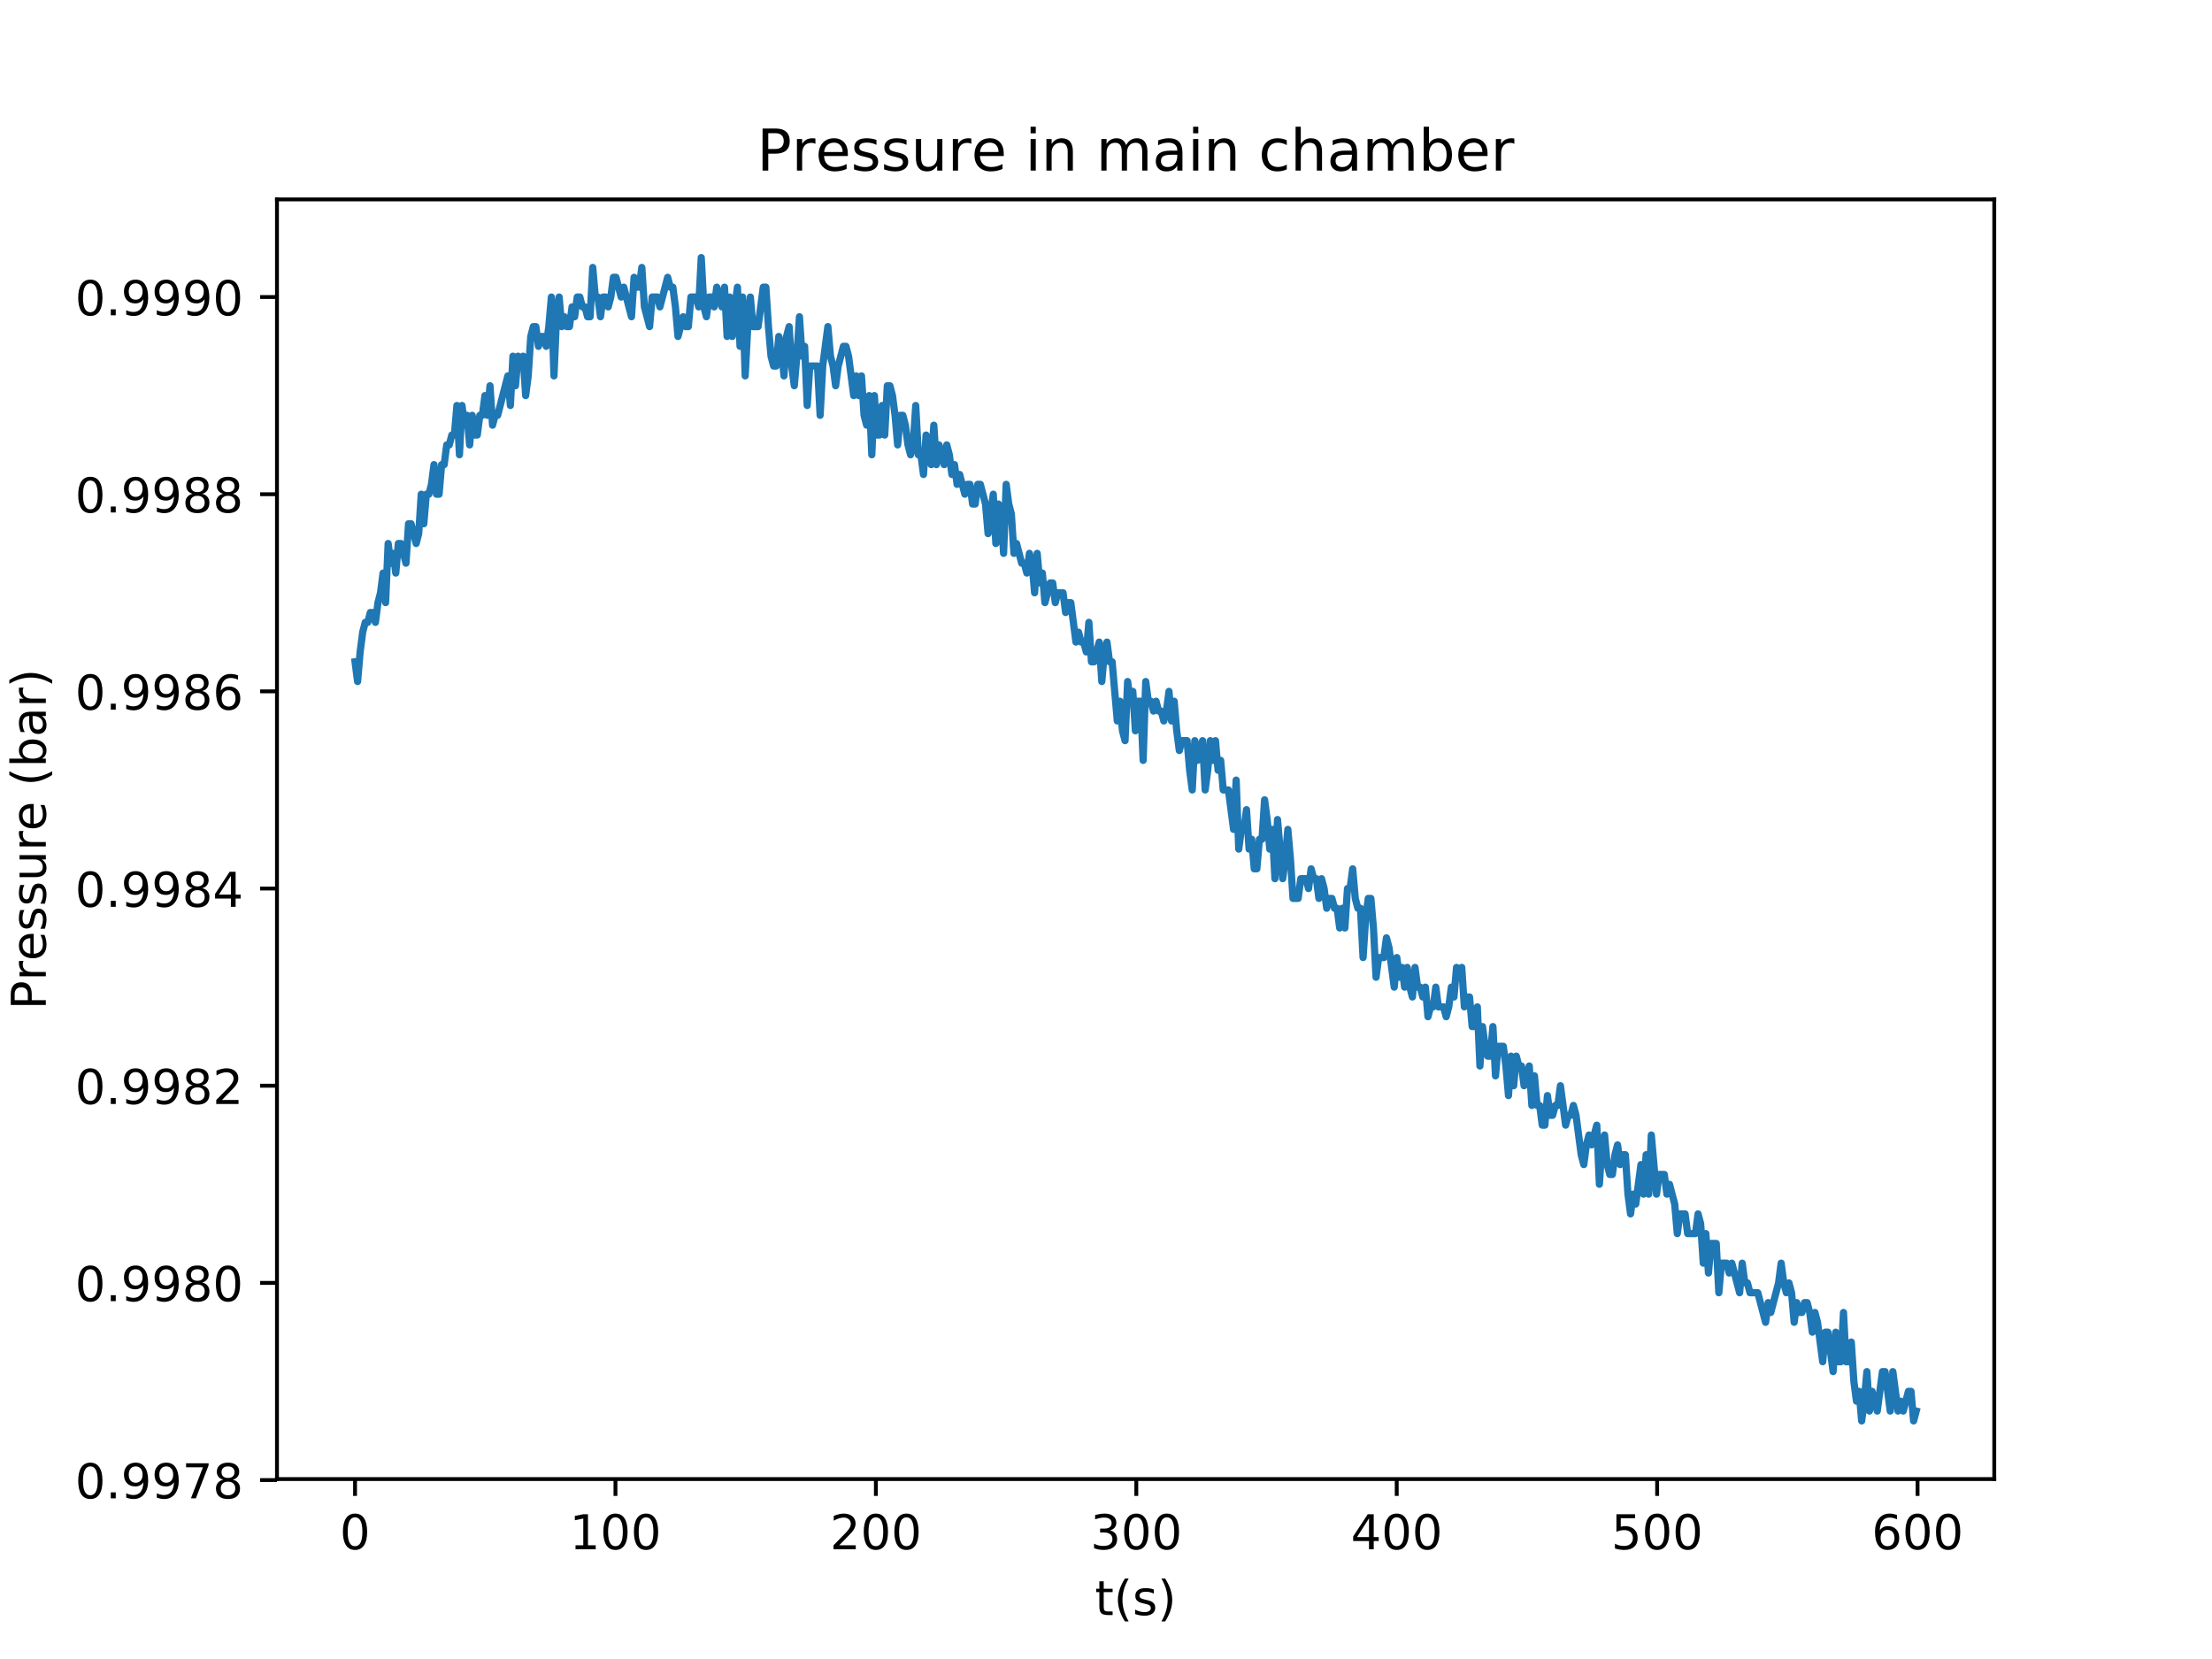 <?xml version="1.0" encoding="utf-8" standalone="no"?>
<!DOCTYPE svg PUBLIC "-//W3C//DTD SVG 1.1//EN"
  "http://www.w3.org/Graphics/SVG/1.1/DTD/svg11.dtd">
<!-- Created with matplotlib (http://matplotlib.org/) -->
<svg height="345pt" version="1.1" viewBox="0 0 460 345" width="460pt" xmlns="http://www.w3.org/2000/svg" xmlns:xlink="http://www.w3.org/1999/xlink">
 <defs>
  <style type="text/css">
*{stroke-linecap:butt;stroke-linejoin:round;}
  </style>
 </defs>
 <g id="figure_1">
  <g id="patch_1">
   <path d="M 0 345.6 
L 460.8 345.6 
L 460.8 0 
L 0 0 
z
" style="fill:#ffffff;"/>
  </g>
  <g id="axes_1">
   <g id="patch_2">
    <path d="M 57.6 307.584 
L 414.72 307.584 
L 414.72 41.472 
L 57.6 41.472 
z
" style="fill:#ffffff;"/>
   </g>
   <g id="matplotlib.axis_1">
    <g id="xtick_1">
     <g id="line2d_1">
      <defs>
       <path d="M 0 0 
L 0 3.5 
" id="m8a8a8f6d55" style="stroke:#000000;stroke-width:0.8;"/>
      </defs>
      <g>
       <use style="stroke:#000000;stroke-width:0.8;" x="73.833" xlink:href="#m8a8a8f6d55" y="307.584"/>
      </g>
     </g>
     <g id="text_1">
      <!-- 0 -->
      <defs>
       <path d="M 31.781 66.406 
Q 24.172 66.406 20.328 58.906 
Q 16.5 51.422 16.5 36.375 
Q 16.5 21.391 20.328 13.891 
Q 24.172 6.391 31.781 6.391 
Q 39.453 6.391 43.281 13.891 
Q 47.125 21.391 47.125 36.375 
Q 47.125 51.422 43.281 58.906 
Q 39.453 66.406 31.781 66.406 
z
M 31.781 74.219 
Q 44.047 74.219 50.516 64.516 
Q 56.984 54.828 56.984 36.375 
Q 56.984 17.969 50.516 8.266 
Q 44.047 -1.422 31.781 -1.422 
Q 19.531 -1.422 13.062 8.266 
Q 6.594 17.969 6.594 36.375 
Q 6.594 54.828 13.062 64.516 
Q 19.531 74.219 31.781 74.219 
z
" id="DejaVuSans-30"/>
      </defs>
      <g transform="translate(70.651 322.182)scale(0.1 -0.1)">
       <use xlink:href="#DejaVuSans-30"/>
      </g>
     </g>
    </g>
    <g id="xtick_2">
     <g id="line2d_2">
      <g>
       <use style="stroke:#000000;stroke-width:0.8;" x="127.989" xlink:href="#m8a8a8f6d55" y="307.584"/>
      </g>
     </g>
     <g id="text_2">
      <!-- 100 -->
      <defs>
       <path d="M 12.406 8.297 
L 28.516 8.297 
L 28.516 63.922 
L 10.984 60.406 
L 10.984 69.391 
L 28.422 72.906 
L 38.281 72.906 
L 38.281 8.297 
L 54.391 8.297 
L 54.391 0 
L 12.406 0 
z
" id="DejaVuSans-31"/>
      </defs>
      <g transform="translate(118.445 322.182)scale(0.1 -0.1)">
       <use xlink:href="#DejaVuSans-31"/>
       <use x="63.623" xlink:href="#DejaVuSans-30"/>
       <use x="127.246" xlink:href="#DejaVuSans-30"/>
      </g>
     </g>
    </g>
    <g id="xtick_3">
     <g id="line2d_3">
      <g>
       <use style="stroke:#000000;stroke-width:0.8;" x="182.145" xlink:href="#m8a8a8f6d55" y="307.584"/>
      </g>
     </g>
     <g id="text_3">
      <!-- 200 -->
      <defs>
       <path d="M 19.188 8.297 
L 53.609 8.297 
L 53.609 0 
L 7.328 0 
L 7.328 8.297 
Q 12.938 14.109 22.625 23.891 
Q 32.328 33.688 34.812 36.531 
Q 39.547 41.844 41.422 45.531 
Q 43.312 49.219 43.312 52.781 
Q 43.312 58.594 39.234 62.25 
Q 35.156 65.922 28.609 65.922 
Q 23.969 65.922 18.812 64.312 
Q 13.672 62.703 7.812 59.422 
L 7.812 69.391 
Q 13.766 71.781 18.938 73 
Q 24.125 74.219 28.422 74.219 
Q 39.75 74.219 46.484 68.547 
Q 53.219 62.891 53.219 53.422 
Q 53.219 48.922 51.531 44.891 
Q 49.859 40.875 45.406 35.406 
Q 44.188 33.984 37.641 27.219 
Q 31.109 20.453 19.188 8.297 
z
" id="DejaVuSans-32"/>
      </defs>
      <g transform="translate(172.601 322.182)scale(0.1 -0.1)">
       <use xlink:href="#DejaVuSans-32"/>
       <use x="63.623" xlink:href="#DejaVuSans-30"/>
       <use x="127.246" xlink:href="#DejaVuSans-30"/>
      </g>
     </g>
    </g>
    <g id="xtick_4">
     <g id="line2d_4">
      <g>
       <use style="stroke:#000000;stroke-width:0.8;" x="236.301" xlink:href="#m8a8a8f6d55" y="307.584"/>
      </g>
     </g>
     <g id="text_4">
      <!-- 300 -->
      <defs>
       <path d="M 40.578 39.312 
Q 47.656 37.797 51.625 33 
Q 55.609 28.219 55.609 21.188 
Q 55.609 10.406 48.188 4.484 
Q 40.766 -1.422 27.094 -1.422 
Q 22.516 -1.422 17.656 -0.516 
Q 12.797 0.391 7.625 2.203 
L 7.625 11.719 
Q 11.719 9.328 16.594 8.109 
Q 21.484 6.891 26.812 6.891 
Q 36.078 6.891 40.938 10.547 
Q 45.797 14.203 45.797 21.188 
Q 45.797 27.641 41.281 31.266 
Q 36.766 34.906 28.719 34.906 
L 20.219 34.906 
L 20.219 43.016 
L 29.109 43.016 
Q 36.375 43.016 40.234 45.922 
Q 44.094 48.828 44.094 54.297 
Q 44.094 59.906 40.109 62.906 
Q 36.141 65.922 28.719 65.922 
Q 24.656 65.922 20.016 65.031 
Q 15.375 64.156 9.812 62.312 
L 9.812 71.094 
Q 15.438 72.656 20.344 73.438 
Q 25.25 74.219 29.594 74.219 
Q 40.828 74.219 47.359 69.109 
Q 53.906 64.016 53.906 55.328 
Q 53.906 49.266 50.438 45.094 
Q 46.969 40.922 40.578 39.312 
z
" id="DejaVuSans-33"/>
      </defs>
      <g transform="translate(226.757 322.182)scale(0.1 -0.1)">
       <use xlink:href="#DejaVuSans-33"/>
       <use x="63.623" xlink:href="#DejaVuSans-30"/>
       <use x="127.246" xlink:href="#DejaVuSans-30"/>
      </g>
     </g>
    </g>
    <g id="xtick_5">
     <g id="line2d_5">
      <g>
       <use style="stroke:#000000;stroke-width:0.8;" x="290.457" xlink:href="#m8a8a8f6d55" y="307.584"/>
      </g>
     </g>
     <g id="text_5">
      <!-- 400 -->
      <defs>
       <path d="M 37.797 64.312 
L 12.891 25.391 
L 37.797 25.391 
z
M 35.203 72.906 
L 47.609 72.906 
L 47.609 25.391 
L 58.016 25.391 
L 58.016 17.188 
L 47.609 17.188 
L 47.609 0 
L 37.797 0 
L 37.797 17.188 
L 4.891 17.188 
L 4.891 26.703 
z
" id="DejaVuSans-34"/>
      </defs>
      <g transform="translate(280.913 322.182)scale(0.1 -0.1)">
       <use xlink:href="#DejaVuSans-34"/>
       <use x="63.623" xlink:href="#DejaVuSans-30"/>
       <use x="127.246" xlink:href="#DejaVuSans-30"/>
      </g>
     </g>
    </g>
    <g id="xtick_6">
     <g id="line2d_6">
      <g>
       <use style="stroke:#000000;stroke-width:0.8;" x="344.613" xlink:href="#m8a8a8f6d55" y="307.584"/>
      </g>
     </g>
     <g id="text_6">
      <!-- 500 -->
      <defs>
       <path d="M 10.797 72.906 
L 49.516 72.906 
L 49.516 64.594 
L 19.828 64.594 
L 19.828 46.734 
Q 21.969 47.469 24.109 47.828 
Q 26.266 48.188 28.422 48.188 
Q 40.625 48.188 47.75 41.5 
Q 54.891 34.812 54.891 23.391 
Q 54.891 11.625 47.562 5.094 
Q 40.234 -1.422 26.906 -1.422 
Q 22.312 -1.422 17.547 -0.641 
Q 12.797 0.141 7.719 1.703 
L 7.719 11.625 
Q 12.109 9.234 16.797 8.062 
Q 21.484 6.891 26.703 6.891 
Q 35.156 6.891 40.078 11.328 
Q 45.016 15.766 45.016 23.391 
Q 45.016 31 40.078 35.438 
Q 35.156 39.891 26.703 39.891 
Q 22.75 39.891 18.812 39.016 
Q 14.891 38.141 10.797 36.281 
z
" id="DejaVuSans-35"/>
      </defs>
      <g transform="translate(335.069 322.182)scale(0.1 -0.1)">
       <use xlink:href="#DejaVuSans-35"/>
       <use x="63.623" xlink:href="#DejaVuSans-30"/>
       <use x="127.246" xlink:href="#DejaVuSans-30"/>
      </g>
     </g>
    </g>
    <g id="xtick_7">
     <g id="line2d_7">
      <g>
       <use style="stroke:#000000;stroke-width:0.8;" x="398.769" xlink:href="#m8a8a8f6d55" y="307.584"/>
      </g>
     </g>
     <g id="text_7">
      <!-- 600 -->
      <defs>
       <path d="M 33.016 40.375 
Q 26.375 40.375 22.484 35.828 
Q 18.609 31.297 18.609 23.391 
Q 18.609 15.531 22.484 10.953 
Q 26.375 6.391 33.016 6.391 
Q 39.656 6.391 43.531 10.953 
Q 47.406 15.531 47.406 23.391 
Q 47.406 31.297 43.531 35.828 
Q 39.656 40.375 33.016 40.375 
z
M 52.594 71.297 
L 52.594 62.312 
Q 48.875 64.062 45.094 64.984 
Q 41.312 65.922 37.594 65.922 
Q 27.828 65.922 22.672 59.328 
Q 17.531 52.734 16.797 39.406 
Q 19.672 43.656 24.016 45.922 
Q 28.375 48.188 33.594 48.188 
Q 44.578 48.188 50.953 41.516 
Q 57.328 34.859 57.328 23.391 
Q 57.328 12.156 50.688 5.359 
Q 44.047 -1.422 33.016 -1.422 
Q 20.359 -1.422 13.672 8.266 
Q 6.984 17.969 6.984 36.375 
Q 6.984 53.656 15.188 63.938 
Q 23.391 74.219 37.203 74.219 
Q 40.922 74.219 44.703 73.484 
Q 48.484 72.75 52.594 71.297 
z
" id="DejaVuSans-36"/>
      </defs>
      <g transform="translate(389.225 322.182)scale(0.1 -0.1)">
       <use xlink:href="#DejaVuSans-36"/>
       <use x="63.623" xlink:href="#DejaVuSans-30"/>
       <use x="127.246" xlink:href="#DejaVuSans-30"/>
      </g>
     </g>
    </g>
    <g id="text_8">
     <!-- t(s) -->
     <defs>
      <path d="M 18.312 70.219 
L 18.312 54.688 
L 36.812 54.688 
L 36.812 47.703 
L 18.312 47.703 
L 18.312 18.016 
Q 18.312 11.328 20.141 9.422 
Q 21.969 7.516 27.594 7.516 
L 36.812 7.516 
L 36.812 0 
L 27.594 0 
Q 17.188 0 13.234 3.875 
Q 9.281 7.766 9.281 18.016 
L 9.281 47.703 
L 2.688 47.703 
L 2.688 54.688 
L 9.281 54.688 
L 9.281 70.219 
z
" id="DejaVuSans-74"/>
      <path d="M 31 75.875 
Q 24.469 64.656 21.281 53.656 
Q 18.109 42.672 18.109 31.391 
Q 18.109 20.125 21.312 9.062 
Q 24.516 -2 31 -13.188 
L 23.188 -13.188 
Q 15.875 -1.703 12.234 9.375 
Q 8.594 20.453 8.594 31.391 
Q 8.594 42.281 12.203 53.312 
Q 15.828 64.359 23.188 75.875 
z
" id="DejaVuSans-28"/>
      <path d="M 44.281 53.078 
L 44.281 44.578 
Q 40.484 46.531 36.375 47.5 
Q 32.281 48.484 27.875 48.484 
Q 21.188 48.484 17.844 46.438 
Q 14.5 44.391 14.5 40.281 
Q 14.5 37.156 16.891 35.375 
Q 19.281 33.594 26.516 31.984 
L 29.594 31.297 
Q 39.156 29.25 43.188 25.516 
Q 47.219 21.781 47.219 15.094 
Q 47.219 7.469 41.188 3.016 
Q 35.156 -1.422 24.609 -1.422 
Q 20.219 -1.422 15.453 -0.562 
Q 10.688 0.297 5.422 2 
L 5.422 11.281 
Q 10.406 8.688 15.234 7.391 
Q 20.062 6.109 24.812 6.109 
Q 31.156 6.109 34.562 8.281 
Q 37.984 10.453 37.984 14.406 
Q 37.984 18.062 35.516 20.016 
Q 33.062 21.969 24.703 23.781 
L 21.578 24.516 
Q 13.234 26.266 9.516 29.906 
Q 5.812 33.547 5.812 39.891 
Q 5.812 47.609 11.281 51.797 
Q 16.75 56 26.812 56 
Q 31.781 56 36.172 55.266 
Q 40.578 54.547 44.281 53.078 
z
" id="DejaVuSans-73"/>
      <path d="M 8.016 75.875 
L 15.828 75.875 
Q 23.141 64.359 26.781 53.312 
Q 30.422 42.281 30.422 31.391 
Q 30.422 20.453 26.781 9.375 
Q 23.141 -1.703 15.828 -13.188 
L 8.016 -13.188 
Q 14.5 -2 17.703 9.062 
Q 20.906 20.125 20.906 31.391 
Q 20.906 42.672 17.703 53.656 
Q 14.5 64.656 8.016 75.875 
z
" id="DejaVuSans-29"/>
     </defs>
     <g transform="translate(227.694 335.861)scale(0.1 -0.1)">
      <use xlink:href="#DejaVuSans-74"/>
      <use x="39.209" xlink:href="#DejaVuSans-28"/>
      <use x="78.223" xlink:href="#DejaVuSans-73"/>
      <use x="130.322" xlink:href="#DejaVuSans-29"/>
     </g>
    </g>
   </g>
   <g id="matplotlib.axis_2">
    <g id="ytick_1">
     <g id="line2d_8">
      <defs>
       <path d="M 0 0 
L -3.5 0 
" id="m69c216be27" style="stroke:#000000;stroke-width:0.8;"/>
      </defs>
      <g>
       <use style="stroke:#000000;stroke-width:0.8;" x="57.6" xlink:href="#m69c216be27" y="307.789"/>
      </g>
     </g>
     <g id="text_9">
      <!-- 0.9978 -->
      <defs>
       <path d="M 10.688 12.406 
L 21 12.406 
L 21 0 
L 10.688 0 
z
" id="DejaVuSans-2e"/>
       <path d="M 10.984 1.516 
L 10.984 10.5 
Q 14.703 8.734 18.5 7.812 
Q 22.312 6.891 25.984 6.891 
Q 35.75 6.891 40.891 13.453 
Q 46.047 20.016 46.781 33.406 
Q 43.953 29.203 39.594 26.953 
Q 35.25 24.703 29.984 24.703 
Q 19.047 24.703 12.672 31.312 
Q 6.297 37.938 6.297 49.422 
Q 6.297 60.641 12.938 67.422 
Q 19.578 74.219 30.609 74.219 
Q 43.266 74.219 49.922 64.516 
Q 56.594 54.828 56.594 36.375 
Q 56.594 19.141 48.406 8.859 
Q 40.234 -1.422 26.422 -1.422 
Q 22.703 -1.422 18.891 -0.688 
Q 15.094 0.047 10.984 1.516 
z
M 30.609 32.422 
Q 37.25 32.422 41.125 36.953 
Q 45.016 41.5 45.016 49.422 
Q 45.016 57.281 41.125 61.844 
Q 37.25 66.406 30.609 66.406 
Q 23.969 66.406 20.094 61.844 
Q 16.219 57.281 16.219 49.422 
Q 16.219 41.5 20.094 36.953 
Q 23.969 32.422 30.609 32.422 
z
" id="DejaVuSans-39"/>
       <path d="M 8.203 72.906 
L 55.078 72.906 
L 55.078 68.703 
L 28.609 0 
L 18.312 0 
L 43.219 64.594 
L 8.203 64.594 
z
" id="DejaVuSans-37"/>
       <path d="M 31.781 34.625 
Q 24.75 34.625 20.719 30.859 
Q 16.703 27.094 16.703 20.516 
Q 16.703 13.922 20.719 10.156 
Q 24.75 6.391 31.781 6.391 
Q 38.812 6.391 42.859 10.172 
Q 46.922 13.969 46.922 20.516 
Q 46.922 27.094 42.891 30.859 
Q 38.875 34.625 31.781 34.625 
z
M 21.922 38.812 
Q 15.578 40.375 12.031 44.719 
Q 8.5 49.078 8.5 55.328 
Q 8.5 64.062 14.719 69.141 
Q 20.953 74.219 31.781 74.219 
Q 42.672 74.219 48.875 69.141 
Q 55.078 64.062 55.078 55.328 
Q 55.078 49.078 51.531 44.719 
Q 48 40.375 41.703 38.812 
Q 48.828 37.156 52.797 32.312 
Q 56.781 27.484 56.781 20.516 
Q 56.781 9.906 50.312 4.234 
Q 43.844 -1.422 31.781 -1.422 
Q 19.734 -1.422 13.25 4.234 
Q 6.781 9.906 6.781 20.516 
Q 6.781 27.484 10.781 32.312 
Q 14.797 37.156 21.922 38.812 
z
M 18.312 54.391 
Q 18.312 48.734 21.844 45.562 
Q 25.391 42.391 31.781 42.391 
Q 38.141 42.391 41.719 45.562 
Q 45.312 48.734 45.312 54.391 
Q 45.312 60.062 41.719 63.234 
Q 38.141 66.406 31.781 66.406 
Q 25.391 66.406 21.844 63.234 
Q 18.312 60.062 18.312 54.391 
z
" id="DejaVuSans-38"/>
      </defs>
      <g transform="translate(15.609 311.588)scale(0.1 -0.1)">
       <use xlink:href="#DejaVuSans-30"/>
       <use x="63.623" xlink:href="#DejaVuSans-2e"/>
       <use x="95.41" xlink:href="#DejaVuSans-39"/>
       <use x="159.033" xlink:href="#DejaVuSans-39"/>
       <use x="222.656" xlink:href="#DejaVuSans-37"/>
       <use x="286.279" xlink:href="#DejaVuSans-38"/>
      </g>
     </g>
    </g>
    <g id="ytick_2">
     <g id="line2d_9">
      <g>
       <use style="stroke:#000000;stroke-width:0.8;" x="57.6" xlink:href="#m69c216be27" y="266.786"/>
      </g>
     </g>
     <g id="text_10">
      <!-- 0.9980 -->
      <g transform="translate(15.609 270.585)scale(0.1 -0.1)">
       <use xlink:href="#DejaVuSans-30"/>
       <use x="63.623" xlink:href="#DejaVuSans-2e"/>
       <use x="95.41" xlink:href="#DejaVuSans-39"/>
       <use x="159.033" xlink:href="#DejaVuSans-39"/>
       <use x="222.656" xlink:href="#DejaVuSans-38"/>
       <use x="286.279" xlink:href="#DejaVuSans-30"/>
      </g>
     </g>
    </g>
    <g id="ytick_3">
     <g id="line2d_10">
      <g>
       <use style="stroke:#000000;stroke-width:0.8;" x="57.6" xlink:href="#m69c216be27" y="225.782"/>
      </g>
     </g>
     <g id="text_11">
      <!-- 0.9982 -->
      <g transform="translate(15.609 229.581)scale(0.1 -0.1)">
       <use xlink:href="#DejaVuSans-30"/>
       <use x="63.623" xlink:href="#DejaVuSans-2e"/>
       <use x="95.41" xlink:href="#DejaVuSans-39"/>
       <use x="159.033" xlink:href="#DejaVuSans-39"/>
       <use x="222.656" xlink:href="#DejaVuSans-38"/>
       <use x="286.279" xlink:href="#DejaVuSans-32"/>
      </g>
     </g>
    </g>
    <g id="ytick_4">
     <g id="line2d_11">
      <g>
       <use style="stroke:#000000;stroke-width:0.8;" x="57.6" xlink:href="#m69c216be27" y="184.779"/>
      </g>
     </g>
     <g id="text_12">
      <!-- 0.9984 -->
      <g transform="translate(15.609 188.578)scale(0.1 -0.1)">
       <use xlink:href="#DejaVuSans-30"/>
       <use x="63.623" xlink:href="#DejaVuSans-2e"/>
       <use x="95.41" xlink:href="#DejaVuSans-39"/>
       <use x="159.033" xlink:href="#DejaVuSans-39"/>
       <use x="222.656" xlink:href="#DejaVuSans-38"/>
       <use x="286.279" xlink:href="#DejaVuSans-34"/>
      </g>
     </g>
    </g>
    <g id="ytick_5">
     <g id="line2d_12">
      <g>
       <use style="stroke:#000000;stroke-width:0.8;" x="57.6" xlink:href="#m69c216be27" y="143.775"/>
      </g>
     </g>
     <g id="text_13">
      <!-- 0.9986 -->
      <g transform="translate(15.609 147.575)scale(0.1 -0.1)">
       <use xlink:href="#DejaVuSans-30"/>
       <use x="63.623" xlink:href="#DejaVuSans-2e"/>
       <use x="95.41" xlink:href="#DejaVuSans-39"/>
       <use x="159.033" xlink:href="#DejaVuSans-39"/>
       <use x="222.656" xlink:href="#DejaVuSans-38"/>
       <use x="286.279" xlink:href="#DejaVuSans-36"/>
      </g>
     </g>
    </g>
    <g id="ytick_6">
     <g id="line2d_13">
      <g>
       <use style="stroke:#000000;stroke-width:0.8;" x="57.6" xlink:href="#m69c216be27" y="102.772"/>
      </g>
     </g>
     <g id="text_14">
      <!-- 0.9988 -->
      <g transform="translate(15.609 106.571)scale(0.1 -0.1)">
       <use xlink:href="#DejaVuSans-30"/>
       <use x="63.623" xlink:href="#DejaVuSans-2e"/>
       <use x="95.41" xlink:href="#DejaVuSans-39"/>
       <use x="159.033" xlink:href="#DejaVuSans-39"/>
       <use x="222.656" xlink:href="#DejaVuSans-38"/>
       <use x="286.279" xlink:href="#DejaVuSans-38"/>
      </g>
     </g>
    </g>
    <g id="ytick_7">
     <g id="line2d_14">
      <g>
       <use style="stroke:#000000;stroke-width:0.8;" x="57.6" xlink:href="#m69c216be27" y="61.769"/>
      </g>
     </g>
     <g id="text_15">
      <!-- 0.9990 -->
      <g transform="translate(15.609 65.568)scale(0.1 -0.1)">
       <use xlink:href="#DejaVuSans-30"/>
       <use x="63.623" xlink:href="#DejaVuSans-2e"/>
       <use x="95.41" xlink:href="#DejaVuSans-39"/>
       <use x="159.033" xlink:href="#DejaVuSans-39"/>
       <use x="222.656" xlink:href="#DejaVuSans-39"/>
       <use x="286.279" xlink:href="#DejaVuSans-30"/>
      </g>
     </g>
    </g>
    <g id="text_16">
     <!-- Pressure (bar) -->
     <defs>
      <path d="M 19.672 64.797 
L 19.672 37.406 
L 32.078 37.406 
Q 38.969 37.406 42.719 40.969 
Q 46.484 44.531 46.484 51.125 
Q 46.484 57.672 42.719 61.234 
Q 38.969 64.797 32.078 64.797 
z
M 9.812 72.906 
L 32.078 72.906 
Q 44.344 72.906 50.609 67.359 
Q 56.891 61.812 56.891 51.125 
Q 56.891 40.328 50.609 34.812 
Q 44.344 29.297 32.078 29.297 
L 19.672 29.297 
L 19.672 0 
L 9.812 0 
z
" id="DejaVuSans-50"/>
      <path d="M 41.109 46.297 
Q 39.594 47.172 37.812 47.578 
Q 36.031 48 33.891 48 
Q 26.266 48 22.188 43.047 
Q 18.109 38.094 18.109 28.812 
L 18.109 0 
L 9.078 0 
L 9.078 54.688 
L 18.109 54.688 
L 18.109 46.188 
Q 20.953 51.172 25.484 53.578 
Q 30.031 56 36.531 56 
Q 37.453 56 38.578 55.875 
Q 39.703 55.766 41.062 55.516 
z
" id="DejaVuSans-72"/>
      <path d="M 56.203 29.594 
L 56.203 25.203 
L 14.891 25.203 
Q 15.484 15.922 20.484 11.062 
Q 25.484 6.203 34.422 6.203 
Q 39.594 6.203 44.453 7.469 
Q 49.312 8.734 54.109 11.281 
L 54.109 2.781 
Q 49.266 0.734 44.188 -0.344 
Q 39.109 -1.422 33.891 -1.422 
Q 20.797 -1.422 13.156 6.188 
Q 5.516 13.812 5.516 26.812 
Q 5.516 40.234 12.766 48.109 
Q 20.016 56 32.328 56 
Q 43.359 56 49.781 48.891 
Q 56.203 41.797 56.203 29.594 
z
M 47.219 32.234 
Q 47.125 39.594 43.094 43.984 
Q 39.062 48.391 32.422 48.391 
Q 24.906 48.391 20.391 44.141 
Q 15.875 39.891 15.188 32.172 
z
" id="DejaVuSans-65"/>
      <path d="M 8.5 21.578 
L 8.5 54.688 
L 17.484 54.688 
L 17.484 21.922 
Q 17.484 14.156 20.5 10.266 
Q 23.531 6.391 29.594 6.391 
Q 36.859 6.391 41.078 11.031 
Q 45.312 15.672 45.312 23.688 
L 45.312 54.688 
L 54.297 54.688 
L 54.297 0 
L 45.312 0 
L 45.312 8.406 
Q 42.047 3.422 37.719 1 
Q 33.406 -1.422 27.688 -1.422 
Q 18.266 -1.422 13.375 4.438 
Q 8.5 10.297 8.5 21.578 
z
M 31.109 56 
z
" id="DejaVuSans-75"/>
      <path id="DejaVuSans-20"/>
      <path d="M 48.688 27.297 
Q 48.688 37.203 44.609 42.844 
Q 40.531 48.484 33.406 48.484 
Q 26.266 48.484 22.188 42.844 
Q 18.109 37.203 18.109 27.297 
Q 18.109 17.391 22.188 11.75 
Q 26.266 6.109 33.406 6.109 
Q 40.531 6.109 44.609 11.75 
Q 48.688 17.391 48.688 27.297 
z
M 18.109 46.391 
Q 20.953 51.266 25.266 53.625 
Q 29.594 56 35.594 56 
Q 45.562 56 51.781 48.094 
Q 58.016 40.188 58.016 27.297 
Q 58.016 14.406 51.781 6.484 
Q 45.562 -1.422 35.594 -1.422 
Q 29.594 -1.422 25.266 0.953 
Q 20.953 3.328 18.109 8.203 
L 18.109 0 
L 9.078 0 
L 9.078 75.984 
L 18.109 75.984 
z
" id="DejaVuSans-62"/>
      <path d="M 34.281 27.484 
Q 23.391 27.484 19.188 25 
Q 14.984 22.516 14.984 16.5 
Q 14.984 11.719 18.141 8.906 
Q 21.297 6.109 26.703 6.109 
Q 34.188 6.109 38.703 11.406 
Q 43.219 16.703 43.219 25.484 
L 43.219 27.484 
z
M 52.203 31.203 
L 52.203 0 
L 43.219 0 
L 43.219 8.297 
Q 40.141 3.328 35.547 0.953 
Q 30.953 -1.422 24.312 -1.422 
Q 15.922 -1.422 10.953 3.297 
Q 6 8.016 6 15.922 
Q 6 25.141 12.172 29.828 
Q 18.359 34.516 30.609 34.516 
L 43.219 34.516 
L 43.219 35.406 
Q 43.219 41.609 39.141 45 
Q 35.062 48.391 27.688 48.391 
Q 23 48.391 18.547 47.266 
Q 14.109 46.141 10.016 43.891 
L 10.016 52.203 
Q 14.938 54.109 19.578 55.047 
Q 24.219 56 28.609 56 
Q 40.484 56 46.344 49.844 
Q 52.203 43.703 52.203 31.203 
z
" id="DejaVuSans-61"/>
     </defs>
     <g transform="translate(9.53 209.965)rotate(-90)scale(0.1 -0.1)">
      <use xlink:href="#DejaVuSans-50"/>
      <use x="60.287" xlink:href="#DejaVuSans-72"/>
      <use x="101.369" xlink:href="#DejaVuSans-65"/>
      <use x="162.893" xlink:href="#DejaVuSans-73"/>
      <use x="214.992" xlink:href="#DejaVuSans-73"/>
      <use x="267.092" xlink:href="#DejaVuSans-75"/>
      <use x="330.471" xlink:href="#DejaVuSans-72"/>
      <use x="371.553" xlink:href="#DejaVuSans-65"/>
      <use x="433.076" xlink:href="#DejaVuSans-20"/>
      <use x="464.863" xlink:href="#DejaVuSans-28"/>
      <use x="503.877" xlink:href="#DejaVuSans-62"/>
      <use x="567.354" xlink:href="#DejaVuSans-61"/>
      <use x="628.633" xlink:href="#DejaVuSans-72"/>
      <use x="669.746" xlink:href="#DejaVuSans-29"/>
     </g>
    </g>
   </g>
   <g id="line2d_15">
    <path clip-path="url(#pc32878e154)" d="M 73.833 137.625 
L 74.363 141.725 
L 74.892 135.575 
L 75.422 131.474 
L 75.952 129.424 
L 76.481 129.424 
L 77.011 127.374 
L 77.54 127.374 
L 78.07 129.424 
L 78.599 125.324 
L 79.129 123.274 
L 79.659 119.173 
L 80.188 125.324 
L 80.718 113.023 
L 81.247 117.123 
L 81.777 115.073 
L 82.306 119.173 
L 82.836 113.023 
L 83.366 113.023 
L 84.425 117.123 
L 84.954 108.923 
L 85.484 108.923 
L 86.543 113.023 
L 87.073 110.973 
L 87.602 102.772 
L 88.132 108.923 
L 88.661 102.772 
L 89.191 102.772 
L 89.72 100.722 
L 90.25 96.622 
L 90.779 102.772 
L 91.309 102.772 
L 91.839 96.622 
L 92.368 96.622 
L 92.898 92.521 
L 93.427 92.521 
L 93.957 90.471 
L 94.486 90.471 
L 95.016 84.321 
L 95.546 94.571 
L 96.075 84.321 
L 96.605 88.421 
L 97.134 86.371 
L 97.664 92.521 
L 98.193 86.371 
L 98.723 90.471 
L 99.253 90.471 
L 99.782 86.371 
L 100.312 86.371 
L 100.841 82.27 
L 101.371 86.371 
L 101.9 80.22 
L 102.43 88.421 
L 102.96 86.371 
L 103.489 86.371 
L 105.607 78.17 
L 106.137 84.321 
L 106.667 74.07 
L 107.196 80.22 
L 107.726 74.07 
L 108.255 76.12 
L 108.785 74.07 
L 109.314 82.27 
L 109.844 78.17 
L 110.374 69.969 
L 110.903 67.919 
L 111.44 67.919 
L 111.977 72.02 
L 112.514 69.969 
L 113.052 69.969 
L 113.589 72.02 
L 114.126 67.919 
L 114.664 61.769 
L 115.201 78.17 
L 115.739 65.869 
L 116.276 61.769 
L 116.813 67.919 
L 117.351 65.869 
L 117.888 67.919 
L 118.425 67.919 
L 118.963 63.819 
L 119.5 65.869 
L 120.037 61.769 
L 120.575 61.769 
L 121.112 63.819 
L 121.65 63.819 
L 122.187 65.869 
L 122.724 65.869 
L 123.262 55.618 
L 123.799 61.769 
L 124.336 61.769 
L 124.874 65.869 
L 125.411 61.769 
L 125.949 61.769 
L 126.486 63.819 
L 127.023 61.769 
L 127.561 57.668 
L 128.098 57.668 
L 129.173 61.769 
L 129.71 59.719 
L 131.322 65.869 
L 131.86 57.668 
L 132.397 59.719 
L 132.934 59.719 
L 133.472 55.618 
L 134.009 63.819 
L 135.084 67.919 
L 135.621 61.769 
L 136.696 61.769 
L 137.233 63.819 
L 138.846 57.668 
L 139.383 59.719 
L 139.92 59.719 
L 140.458 63.819 
L 140.995 69.969 
L 142.07 65.869 
L 142.607 67.919 
L 143.145 67.919 
L 143.682 61.769 
L 144.757 61.769 
L 145.294 63.819 
L 145.831 53.568 
L 146.369 63.819 
L 146.906 65.869 
L 147.443 61.769 
L 147.981 61.769 
L 148.518 63.819 
L 149.056 59.719 
L 150.13 63.819 
L 150.668 59.719 
L 151.205 69.969 
L 151.742 61.769 
L 152.28 69.969 
L 152.817 63.819 
L 153.355 59.719 
L 153.892 72.02 
L 154.429 61.769 
L 154.967 78.17 
L 155.504 67.919 
L 156.041 61.769 
L 156.579 67.919 
L 157.654 67.919 
L 158.728 59.719 
L 159.266 59.719 
L 159.803 67.919 
L 160.34 74.07 
L 160.878 76.12 
L 161.415 76.12 
L 161.953 69.969 
L 162.49 72.02 
L 163.027 78.17 
L 163.565 69.969 
L 164.102 67.919 
L 164.639 76.12 
L 165.177 80.22 
L 165.714 74.07 
L 166.252 65.869 
L 166.789 74.07 
L 167.326 72.02 
L 167.864 84.321 
L 168.401 76.12 
L 170.013 76.12 
L 170.55 86.371 
L 171.088 76.12 
L 172.163 67.919 
L 172.7 74.07 
L 173.237 76.12 
L 173.775 80.22 
L 174.312 76.12 
L 175.387 72.02 
L 175.924 72.02 
L 176.462 74.07 
L 177.536 82.27 
L 178.074 78.17 
L 178.611 82.27 
L 179.148 78.17 
L 179.686 86.371 
L 180.223 88.421 
L 180.761 82.27 
L 181.298 94.571 
L 181.835 82.27 
L 182.373 90.471 
L 182.91 90.471 
L 183.447 84.321 
L 183.985 90.471 
L 184.522 80.22 
L 185.06 80.22 
L 185.597 82.27 
L 186.134 86.371 
L 186.672 92.521 
L 187.209 86.371 
L 187.746 86.371 
L 188.284 88.421 
L 188.821 92.521 
L 189.359 94.571 
L 189.896 92.521 
L 190.433 84.321 
L 190.971 94.571 
L 191.508 94.571 
L 192.045 98.672 
L 192.583 90.471 
L 193.12 92.521 
L 193.658 96.622 
L 194.195 88.421 
L 194.732 96.622 
L 195.27 92.521 
L 196.344 96.622 
L 196.882 92.521 
L 197.42 94.571 
L 197.957 98.672 
L 198.494 96.622 
L 199.032 100.722 
L 199.569 98.672 
L 200.644 102.772 
L 201.181 100.722 
L 201.719 100.722 
L 202.256 104.822 
L 202.793 104.822 
L 203.331 100.722 
L 203.868 100.722 
L 204.943 104.822 
L 205.48 110.973 
L 206.555 102.772 
L 207.092 113.023 
L 207.63 104.822 
L 208.167 106.872 
L 208.704 115.073 
L 209.242 100.722 
L 209.779 104.822 
L 210.317 106.872 
L 210.854 115.073 
L 211.391 113.023 
L 212.466 117.123 
L 213.003 117.123 
L 213.541 119.173 
L 214.078 115.073 
L 214.616 117.123 
L 215.153 123.274 
L 215.69 115.073 
L 216.228 121.224 
L 216.765 119.173 
L 217.302 125.324 
L 218.377 121.224 
L 218.915 121.224 
L 219.452 125.324 
L 219.989 123.274 
L 221.065 123.274 
L 221.602 127.374 
L 222.139 125.324 
L 222.677 125.324 
L 223.751 133.525 
L 224.289 131.474 
L 224.826 133.525 
L 225.364 133.525 
L 225.901 135.575 
L 226.438 129.424 
L 226.976 137.625 
L 227.513 137.625 
L 228.588 133.525 
L 229.125 141.725 
L 229.663 135.575 
L 230.2 133.525 
L 230.737 137.625 
L 231.275 137.625 
L 232.349 149.926 
L 232.887 145.826 
L 233.424 151.976 
L 233.962 154.026 
L 234.499 141.725 
L 235.036 145.826 
L 235.574 143.775 
L 236.111 151.976 
L 236.648 145.826 
L 237.186 145.826 
L 237.723 158.127 
L 238.261 141.725 
L 238.798 145.826 
L 239.335 145.826 
L 239.873 147.876 
L 240.41 145.826 
L 240.947 147.876 
L 241.485 147.876 
L 242.022 149.926 
L 242.559 147.876 
L 243.097 143.775 
L 243.634 149.926 
L 244.172 145.826 
L 244.709 151.976 
L 245.246 156.076 
L 245.784 154.026 
L 246.858 154.026 
L 247.396 160.177 
L 247.933 164.277 
L 248.471 154.026 
L 249.008 158.127 
L 250.083 154.026 
L 250.62 164.277 
L 251.157 160.177 
L 251.695 154.026 
L 252.232 158.127 
L 252.77 154.026 
L 253.307 160.177 
L 253.844 158.127 
L 254.382 164.277 
L 255.456 164.277 
L 256.531 172.478 
L 257.069 162.227 
L 257.606 176.578 
L 258.143 172.478 
L 258.681 172.478 
L 259.218 168.377 
L 259.755 176.578 
L 260.293 174.528 
L 260.83 180.679 
L 261.368 180.679 
L 261.905 174.528 
L 262.442 174.528 
L 262.98 166.327 
L 263.517 170.428 
L 264.054 176.578 
L 264.592 172.478 
L 265.129 182.729 
L 265.666 170.428 
L 266.741 182.729 
L 267.279 178.628 
L 267.816 172.478 
L 268.353 178.628 
L 268.891 186.829 
L 269.965 186.829 
L 270.503 182.729 
L 271.578 182.729 
L 272.117 184.779 
L 272.657 180.679 
L 273.197 182.729 
L 273.737 182.729 
L 274.277 186.829 
L 274.817 182.729 
L 275.357 184.779 
L 275.897 188.879 
L 276.437 186.829 
L 276.977 186.829 
L 277.517 188.879 
L 278.057 188.879 
L 278.598 192.98 
L 279.138 188.879 
L 279.678 192.98 
L 280.218 184.779 
L 280.758 184.779 
L 281.298 180.679 
L 281.838 186.829 
L 282.378 188.879 
L 282.918 188.879 
L 283.458 199.13 
L 283.998 190.929 
L 284.538 186.829 
L 285.078 186.829 
L 285.618 192.98 
L 286.158 203.23 
L 286.698 199.13 
L 287.778 199.13 
L 288.318 195.03 
L 288.858 197.08 
L 289.938 205.281 
L 290.478 199.13 
L 291.018 203.23 
L 291.559 201.18 
L 292.099 205.281 
L 292.639 201.18 
L 293.179 205.281 
L 293.719 207.331 
L 294.259 201.18 
L 294.799 205.281 
L 295.339 205.281 
L 295.879 207.331 
L 296.419 205.281 
L 296.959 211.431 
L 297.499 209.381 
L 298.039 209.381 
L 298.579 205.281 
L 299.119 209.381 
L 300.199 209.381 
L 300.739 211.431 
L 301.279 209.381 
L 301.819 205.281 
L 302.359 207.331 
L 302.899 201.18 
L 303.439 203.23 
L 303.979 201.18 
L 304.52 209.381 
L 305.06 207.331 
L 305.6 207.331 
L 306.14 213.481 
L 306.68 213.481 
L 307.22 209.381 
L 307.76 221.682 
L 308.3 213.481 
L 308.84 217.582 
L 309.38 219.632 
L 309.92 219.632 
L 310.46 213.481 
L 311 223.732 
L 311.54 217.582 
L 312.62 217.582 
L 313.16 221.682 
L 313.7 227.832 
L 314.24 219.632 
L 314.78 225.782 
L 315.32 219.632 
L 315.86 221.682 
L 316.4 221.682 
L 316.94 225.782 
L 318.021 221.682 
L 318.561 229.883 
L 319.101 223.732 
L 319.641 229.883 
L 320.181 229.883 
L 320.721 233.983 
L 321.261 233.983 
L 321.801 227.832 
L 322.341 231.933 
L 322.881 231.933 
L 323.421 229.883 
L 323.961 229.883 
L 324.501 225.782 
L 325.582 233.983 
L 326.122 231.933 
L 326.662 231.933 
L 327.202 229.883 
L 327.742 231.933 
L 328.822 240.133 
L 329.362 242.184 
L 329.902 238.083 
L 330.442 236.033 
L 330.982 238.083 
L 332.062 233.983 
L 332.602 246.284 
L 333.142 238.083 
L 333.682 236.033 
L 334.222 242.184 
L 334.762 244.234 
L 335.302 244.234 
L 335.842 240.133 
L 336.383 238.083 
L 336.923 242.184 
L 337.463 240.133 
L 338.003 240.133 
L 338.543 248.334 
L 339.083 252.434 
L 339.623 248.334 
L 340.163 250.384 
L 341.243 242.184 
L 341.783 248.334 
L 342.323 240.133 
L 342.863 248.334 
L 343.403 236.033 
L 344.483 248.334 
L 345.023 244.234 
L 346.103 244.234 
L 346.643 248.334 
L 347.183 246.284 
L 348.263 250.384 
L 348.803 256.535 
L 349.344 252.434 
L 350.424 252.434 
L 350.964 256.535 
L 352.584 256.535 
L 353.124 252.434 
L 353.664 254.485 
L 354.204 262.685 
L 354.744 256.535 
L 355.284 264.735 
L 355.824 258.585 
L 356.904 258.585 
L 357.444 268.836 
L 357.984 262.685 
L 359.064 262.685 
L 359.604 264.735 
L 360.144 262.685 
L 361.764 268.836 
L 362.304 262.685 
L 362.845 266.786 
L 363.385 266.786 
L 363.925 268.836 
L 365.545 268.836 
L 367.165 274.986 
L 367.705 270.886 
L 368.245 272.936 
L 369.865 266.786 
L 370.405 262.685 
L 370.945 266.786 
L 371.485 268.836 
L 372.025 266.786 
L 372.565 268.836 
L 373.105 274.986 
L 373.645 270.886 
L 374.185 272.936 
L 374.725 272.936 
L 375.265 270.886 
L 375.806 270.886 
L 376.346 272.936 
L 376.886 277.036 
L 377.426 272.936 
L 377.966 274.986 
L 379.046 283.187 
L 379.586 277.036 
L 380.126 277.036 
L 381.206 285.237 
L 381.746 277.036 
L 382.286 283.187 
L 382.826 283.187 
L 383.366 272.936 
L 383.906 283.187 
L 384.446 283.187 
L 384.986 279.087 
L 385.526 287.287 
L 386.066 291.388 
L 386.606 289.337 
L 387.146 295.488 
L 387.686 291.388 
L 388.226 285.237 
L 388.767 293.438 
L 389.307 289.337 
L 390.387 293.438 
L 391.467 285.237 
L 392.007 285.237 
L 393.087 293.438 
L 393.627 285.237 
L 394.707 293.438 
L 395.247 291.388 
L 395.787 293.438 
L 396.867 289.337 
L 397.407 289.337 
L 397.947 295.488 
L 398.487 293.438 
L 398.487 293.438 
" style="fill:none;stroke:#1f77b4;stroke-linecap:square;stroke-width:1.5;"/>
   </g>
   <g id="patch_3">
    <path d="M 57.6 307.584 
L 57.6 41.472 
" style="fill:none;stroke:#000000;stroke-linecap:square;stroke-linejoin:miter;stroke-width:0.8;"/>
   </g>
   <g id="patch_4">
    <path d="M 414.72 307.584 
L 414.72 41.472 
" style="fill:none;stroke:#000000;stroke-linecap:square;stroke-linejoin:miter;stroke-width:0.8;"/>
   </g>
   <g id="patch_5">
    <path d="M 57.6 307.584 
L 414.72 307.584 
" style="fill:none;stroke:#000000;stroke-linecap:square;stroke-linejoin:miter;stroke-width:0.8;"/>
   </g>
   <g id="patch_6">
    <path d="M 57.6 41.472 
L 414.72 41.472 
" style="fill:none;stroke:#000000;stroke-linecap:square;stroke-linejoin:miter;stroke-width:0.8;"/>
   </g>
   <g id="text_17">
    <!-- Pressure in main chamber -->
    <defs>
     <path d="M 9.422 54.688 
L 18.406 54.688 
L 18.406 0 
L 9.422 0 
z
M 9.422 75.984 
L 18.406 75.984 
L 18.406 64.594 
L 9.422 64.594 
z
" id="DejaVuSans-69"/>
     <path d="M 54.891 33.016 
L 54.891 0 
L 45.906 0 
L 45.906 32.719 
Q 45.906 40.484 42.875 44.328 
Q 39.844 48.188 33.797 48.188 
Q 26.516 48.188 22.312 43.547 
Q 18.109 38.922 18.109 30.906 
L 18.109 0 
L 9.078 0 
L 9.078 54.688 
L 18.109 54.688 
L 18.109 46.188 
Q 21.344 51.125 25.703 53.562 
Q 30.078 56 35.797 56 
Q 45.219 56 50.047 50.172 
Q 54.891 44.344 54.891 33.016 
z
" id="DejaVuSans-6e"/>
     <path d="M 52 44.188 
Q 55.375 50.25 60.062 53.125 
Q 64.75 56 71.094 56 
Q 79.641 56 84.281 50.016 
Q 88.922 44.047 88.922 33.016 
L 88.922 0 
L 79.891 0 
L 79.891 32.719 
Q 79.891 40.578 77.094 44.375 
Q 74.312 48.188 68.609 48.188 
Q 61.625 48.188 57.562 43.547 
Q 53.516 38.922 53.516 30.906 
L 53.516 0 
L 44.484 0 
L 44.484 32.719 
Q 44.484 40.625 41.703 44.406 
Q 38.922 48.188 33.109 48.188 
Q 26.219 48.188 22.156 43.531 
Q 18.109 38.875 18.109 30.906 
L 18.109 0 
L 9.078 0 
L 9.078 54.688 
L 18.109 54.688 
L 18.109 46.188 
Q 21.188 51.219 25.484 53.609 
Q 29.781 56 35.688 56 
Q 41.656 56 45.828 52.969 
Q 50 49.953 52 44.188 
z
" id="DejaVuSans-6d"/>
     <path d="M 48.781 52.594 
L 48.781 44.188 
Q 44.969 46.297 41.141 47.344 
Q 37.312 48.391 33.406 48.391 
Q 24.656 48.391 19.812 42.844 
Q 14.984 37.312 14.984 27.297 
Q 14.984 17.281 19.812 11.734 
Q 24.656 6.203 33.406 6.203 
Q 37.312 6.203 41.141 7.25 
Q 44.969 8.297 48.781 10.406 
L 48.781 2.094 
Q 45.016 0.344 40.984 -0.531 
Q 36.969 -1.422 32.422 -1.422 
Q 20.062 -1.422 12.781 6.344 
Q 5.516 14.109 5.516 27.297 
Q 5.516 40.672 12.859 48.328 
Q 20.219 56 33.016 56 
Q 37.156 56 41.109 55.141 
Q 45.062 54.297 48.781 52.594 
z
" id="DejaVuSans-63"/>
     <path d="M 54.891 33.016 
L 54.891 0 
L 45.906 0 
L 45.906 32.719 
Q 45.906 40.484 42.875 44.328 
Q 39.844 48.188 33.797 48.188 
Q 26.516 48.188 22.312 43.547 
Q 18.109 38.922 18.109 30.906 
L 18.109 0 
L 9.078 0 
L 9.078 75.984 
L 18.109 75.984 
L 18.109 46.188 
Q 21.344 51.125 25.703 53.562 
Q 30.078 56 35.797 56 
Q 45.219 56 50.047 50.172 
Q 54.891 44.344 54.891 33.016 
z
" id="DejaVuSans-68"/>
    </defs>
    <g transform="translate(157.405 35.472)scale(0.12 -0.12)">
     <use xlink:href="#DejaVuSans-50"/>
     <use x="60.287" xlink:href="#DejaVuSans-72"/>
     <use x="101.369" xlink:href="#DejaVuSans-65"/>
     <use x="162.893" xlink:href="#DejaVuSans-73"/>
     <use x="214.992" xlink:href="#DejaVuSans-73"/>
     <use x="267.092" xlink:href="#DejaVuSans-75"/>
     <use x="330.471" xlink:href="#DejaVuSans-72"/>
     <use x="371.553" xlink:href="#DejaVuSans-65"/>
     <use x="433.076" xlink:href="#DejaVuSans-20"/>
     <use x="464.863" xlink:href="#DejaVuSans-69"/>
     <use x="492.646" xlink:href="#DejaVuSans-6e"/>
     <use x="556.025" xlink:href="#DejaVuSans-20"/>
     <use x="587.812" xlink:href="#DejaVuSans-6d"/>
     <use x="685.225" xlink:href="#DejaVuSans-61"/>
     <use x="746.504" xlink:href="#DejaVuSans-69"/>
     <use x="774.287" xlink:href="#DejaVuSans-6e"/>
     <use x="837.666" xlink:href="#DejaVuSans-20"/>
     <use x="869.453" xlink:href="#DejaVuSans-63"/>
     <use x="924.434" xlink:href="#DejaVuSans-68"/>
     <use x="987.812" xlink:href="#DejaVuSans-61"/>
     <use x="1049.092" xlink:href="#DejaVuSans-6d"/>
     <use x="1146.504" xlink:href="#DejaVuSans-62"/>
     <use x="1209.98" xlink:href="#DejaVuSans-65"/>
     <use x="1271.504" xlink:href="#DejaVuSans-72"/>
    </g>
   </g>
  </g>
 </g>
 <defs>
  <clipPath id="pc32878e154">
   <rect height="266.112" width="357.12" x="57.6" y="41.472"/>
  </clipPath>
 </defs>
</svg>
